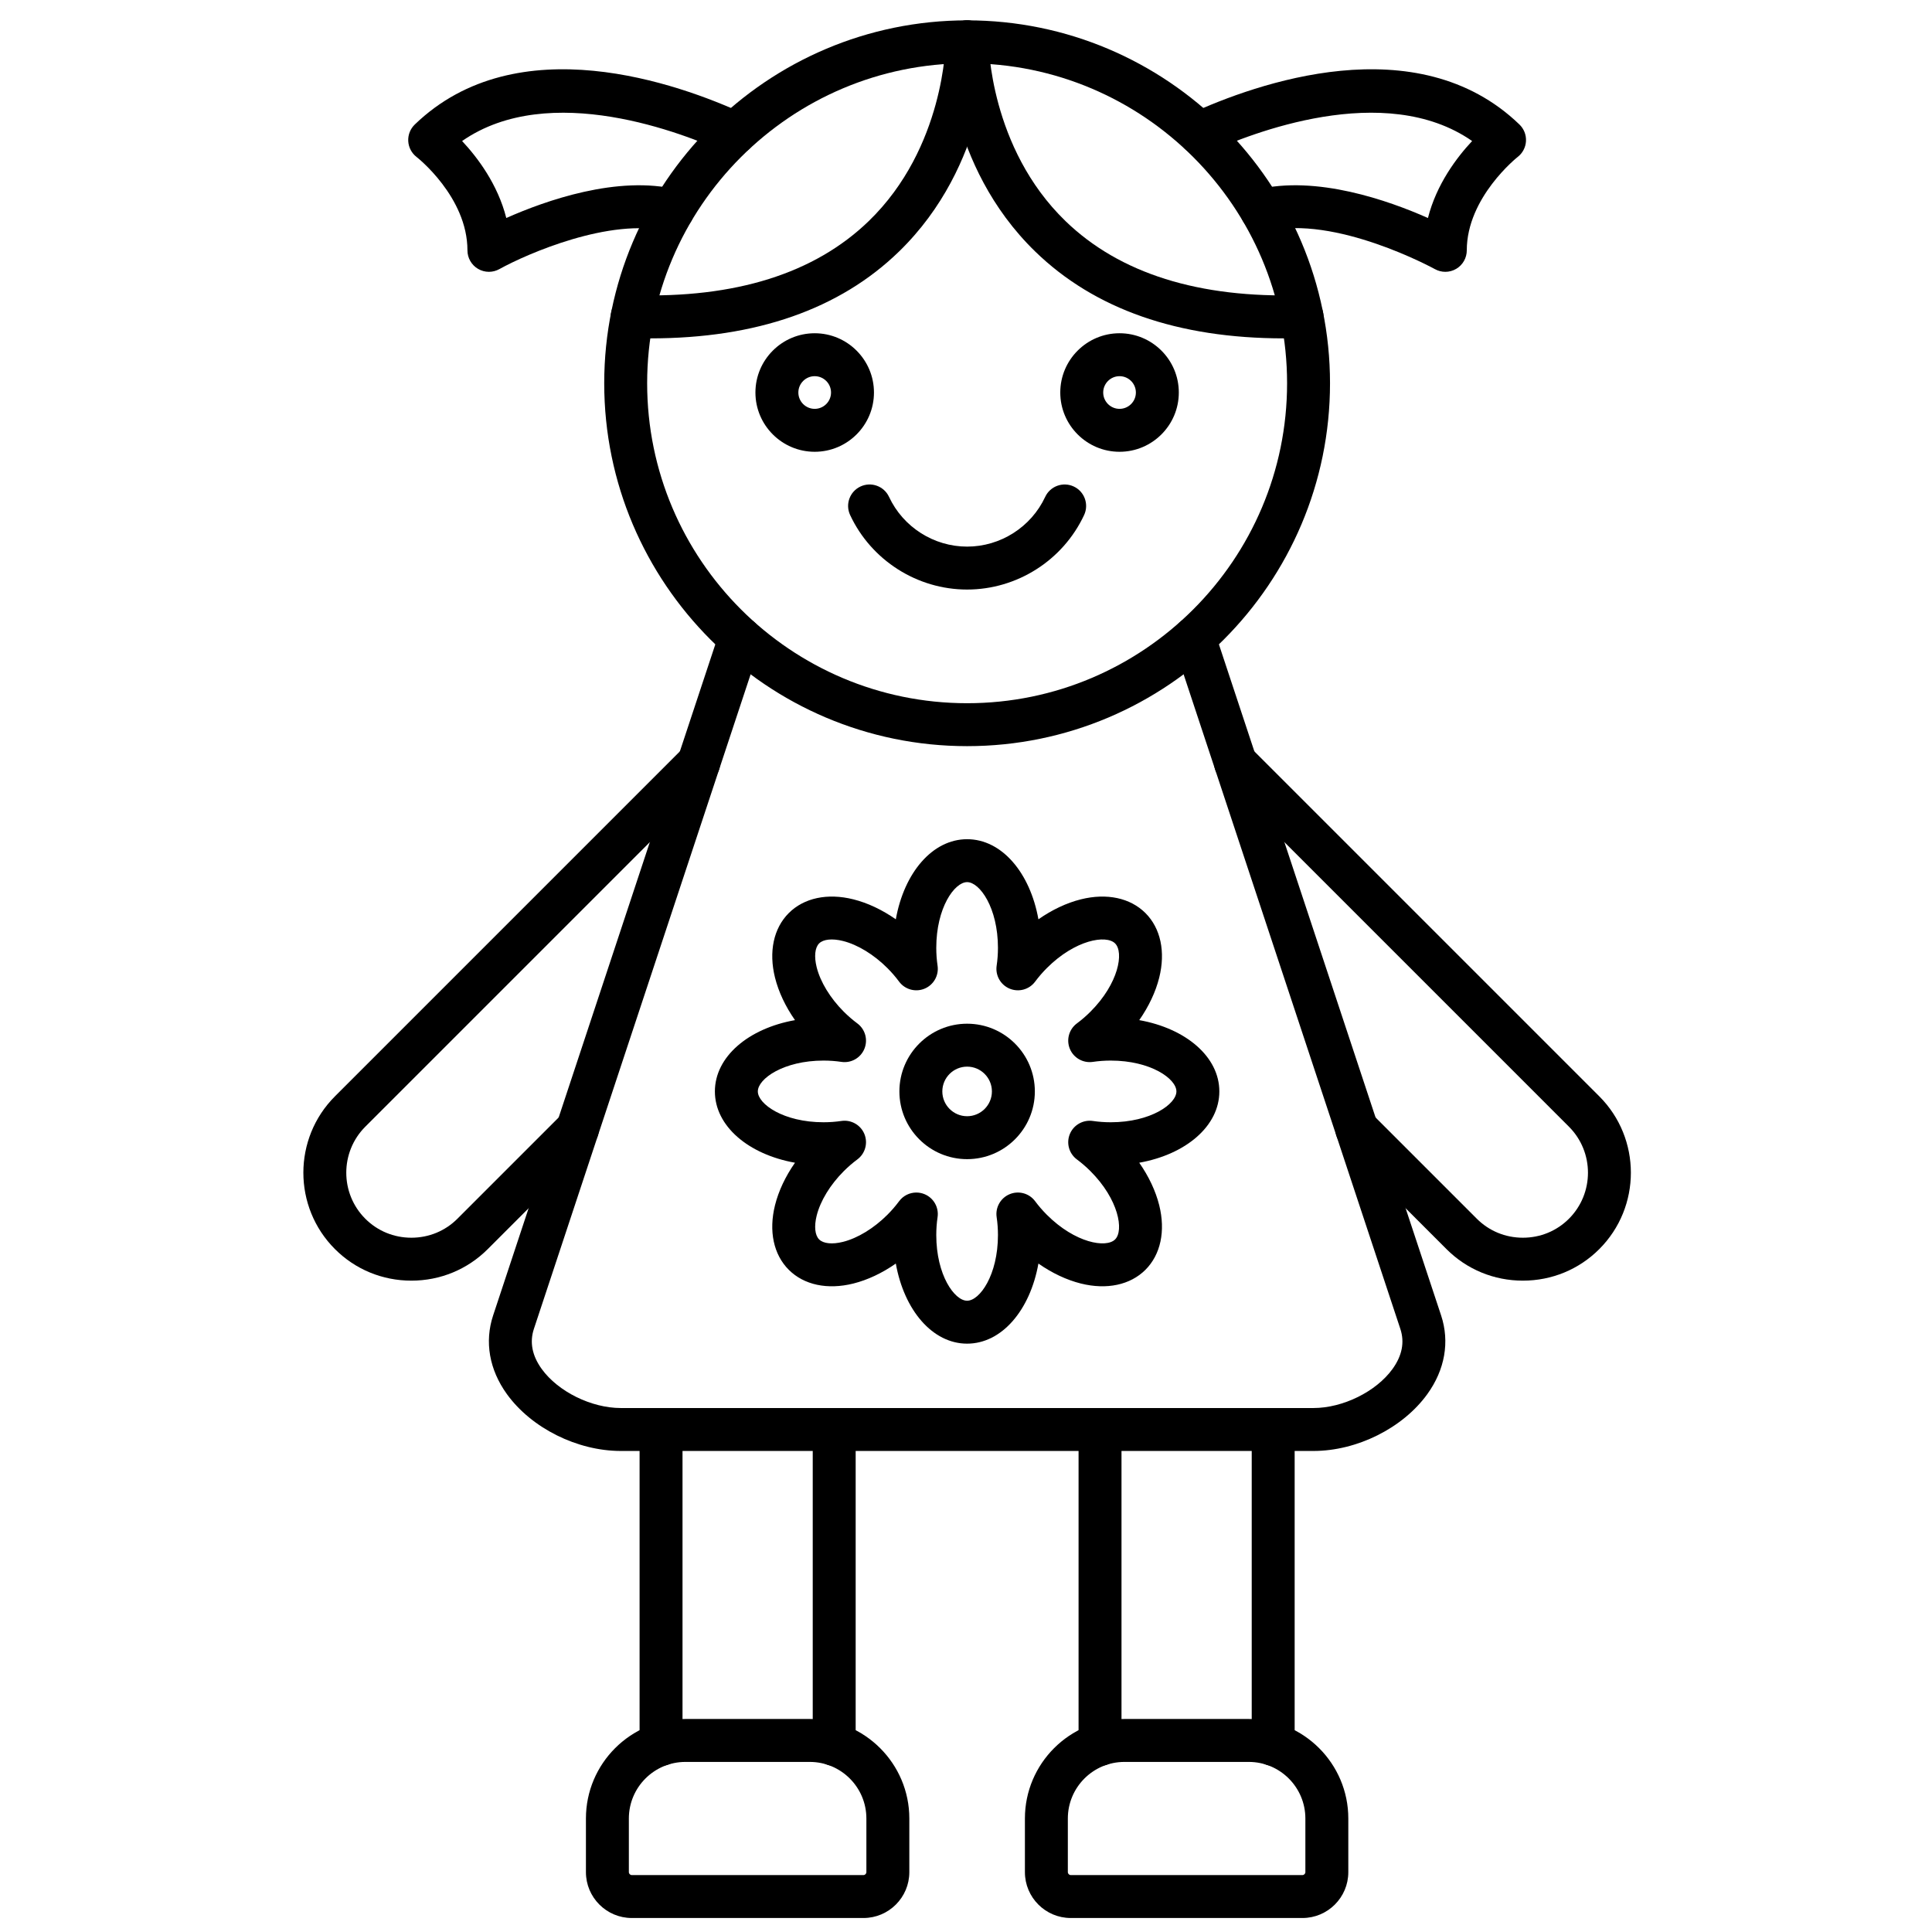 <svg id="Layer_1" enable-background="new 0 0 450 450" height="512" viewBox="0 0 450 450" width="512" xmlns="http://www.w3.org/2000/svg"><g><g><path d="m305.923 337.957h-161.325c-10.147 0-20.808-5.319-26.526-13.236-4.105-5.683-5.247-12.192-3.214-18.329l52.753-159.326c.868-2.622 3.697-4.042 6.318-3.175 2.621.868 4.043 3.697 3.175 6.318l-52.753 159.325c-1.024 3.095-.41 6.234 1.828 9.331 3.805 5.269 11.551 9.092 18.419 9.092h161.325c6.867 0 14.613-3.823 18.419-9.092 2.237-3.098 2.852-6.236 1.827-9.331l-52.752-159.325c-.868-2.622.553-5.45 3.175-6.318 2.617-.868 5.45.553 6.318 3.175l52.753 159.326c2.031 6.137.89 12.646-3.215 18.329-5.719 7.917-16.378 13.236-26.525 13.236z"/></g><g><path d="m225.26 173.792c-46.608 0-84.526-37.918-84.526-84.526s37.918-84.526 84.526-84.526 84.526 37.918 84.526 84.526-37.918 84.526-84.526 84.526zm0-159.052c-41.094 0-74.526 33.433-74.526 74.526s33.433 74.526 74.526 74.526 74.526-33.433 74.526-74.526-33.432-74.526-74.526-74.526z"/></g><g><path d="m151.522 78.811c-1.459 0-2.934-.024-4.429-.072-2.76-.088-4.926-2.397-4.838-5.157s2.391-4.913 5.157-4.838c23.836.759 42.326-5.043 54.942-17.256 17.689-17.124 17.905-41.495 17.905-41.739.001-2.757 2.234-4.998 4.991-5.003h.009c2.753 0 4.989 2.22 5 4.974.005 1.163-.125 28.702-20.848 48.854-13.818 13.438-33.28 20.236-57.889 20.237z"/></g><g><path d="m298.998 78.811c-24.611 0-44.069-6.798-57.89-20.237-20.724-20.152-20.853-47.691-20.848-48.854.011-2.754 2.248-4.98 5-4.98h.021c2.758.011 4.985 2.253 4.979 5.01.001.314.243 24.638 17.905 41.737 12.616 12.213 31.119 18.021 54.942 17.256 2.796-.055 5.069 2.079 5.157 4.838.089 2.76-2.077 5.069-4.837 5.157-1.493.049-2.972.072-4.429.073z"/></g><g><path d="m113.877 63.312c-.877 0-1.754-.23-2.536-.691-1.526-.898-2.464-2.538-2.464-4.309 0-12.451-11.735-21.663-11.853-21.754-1.149-.888-1.855-2.232-1.936-3.682-.08-1.45.476-2.863 1.521-3.872 23.899-23.067 61.539-9.459 76.611-2.538 2.509 1.152 3.61 4.121 2.458 6.63-1.152 2.51-4.12 3.611-6.63 2.458-9.635-4.423-41.019-16.895-61.416-2.707 3.579 3.823 8.3 10.06 10.293 17.932 9.07-4.026 25.967-10.044 39.927-6.601 2.681.662 4.318 3.371 3.657 6.052-.662 2.681-3.371 4.318-6.052 3.657-13.242-3.268-32.752 5.241-39.151 8.796-.756.419-1.593.629-2.429.629z"/></g><g><path d="m336.643 63.312c-.836 0-1.672-.209-2.428-.629-.227-.125-23.248-12.722-39.15-8.796-2.682.661-5.391-.976-6.053-3.657-.661-2.681.976-5.391 3.656-6.052 13.961-3.446 30.856 2.574 39.928 6.6 1.993-7.872 6.713-14.108 10.292-17.932-20.396-14.193-51.778-1.717-61.414 2.707-2.513 1.149-5.479.052-6.631-2.458s-.052-5.478 2.457-6.63c15.072-6.921 52.709-20.53 76.611 2.538 1.045 1.008 1.6 2.422 1.52 3.872-.079 1.45-.786 2.794-1.935 3.682-.107.084-11.854 9.414-11.854 21.754 0 1.771-.938 3.411-2.464 4.309-.782.461-1.658.692-2.535.692z"/></g><g><path d="m194.301 411.301c-2.761 0-5-2.238-5-5v-73.344c0-2.762 2.239-5 5-5s5 2.238 5 5v73.344c0 2.762-2.238 5-5 5zm-40.33 0c-2.761 0-5-2.238-5-5v-73.344c0-2.762 2.239-5 5-5s5 2.238 5 5v73.344c0 2.762-2.239 5-5 5z"/></g><g><path d="m296.55 411.301c-2.762 0-5-2.238-5-5v-73.344c0-2.762 2.238-5 5-5s5 2.238 5 5v73.344c0 2.762-2.238 5-5 5zm-40.331 0c-2.762 0-5-2.238-5-5v-73.344c0-2.762 2.238-5 5-5s5 2.238 5 5v73.344c0 2.762-2.239 5-5 5z"/></g><g><path d="m95.813 298.288c-6.738 0-13.057-2.608-17.794-7.347-9.812-9.812-9.812-25.777 0-35.589l81.178-81.178c1.953-1.952 5.119-1.951 7.071 0 1.953 1.953 1.953 5.119 0 7.071l-81.178 81.177c-5.913 5.913-5.913 15.535 0 21.448 2.849 2.849 6.657 4.417 10.724 4.417s7.875-1.568 10.723-4.417l24.427-24.427c1.953-1.953 5.118-1.953 7.071 0 1.953 1.952 1.953 5.118 0 7.07l-24.427 24.427c-4.738 4.74-11.058 7.348-17.795 7.348z"/></g><g><path d="m354.708 298.288c-6.738 0-13.058-2.608-17.795-7.347l-24.426-24.427c-1.953-1.952-1.953-5.118 0-7.07 1.951-1.953 5.119-1.953 7.07 0l24.427 24.427c2.849 2.849 6.657 4.417 10.724 4.417s7.874-1.568 10.724-4.417c5.913-5.913 5.913-15.535 0-21.448l-81.178-81.177c-1.953-1.953-1.953-5.119 0-7.071 1.951-1.952 5.119-1.952 7.07 0l81.178 81.178c9.813 9.812 9.813 25.777 0 35.589-4.737 4.738-11.057 7.346-17.794 7.346z"/></g><g><path d="m201.119 446.74h-53.965c-5.889 0-10.68-4.791-10.68-10.681v-12.498c0-12.779 10.397-23.177 23.177-23.177h28.971c12.78 0 23.177 10.397 23.177 23.177v12.498c0 5.89-4.791 10.681-10.68 10.681zm-41.469-36.355c-7.266 0-13.177 5.911-13.177 13.177v12.498c0 .362.317.681.68.681h53.965c.362 0 .68-.318.68-.681v-12.498c0-7.266-5.911-13.177-13.177-13.177z"/></g><g><path d="m303.366 446.74h-53.965c-5.889 0-10.68-4.791-10.68-10.681v-12.498c0-12.779 10.397-23.177 23.177-23.177h28.971c12.78 0 23.178 10.397 23.178 23.177v12.498c0 5.89-4.791 10.681-10.681 10.681zm-41.468-36.355c-7.266 0-13.177 5.911-13.177 13.177v12.498c0 .362.317.681.68.681h53.965c.362 0 .681-.318.681-.681v-12.498c0-7.266-5.911-13.177-13.178-13.177z"/></g><g><path d="m225.26 312.963c-8.067 0-14.671-7.792-16.607-18.657-3.174 2.217-6.557 3.818-9.89 4.652-6.021 1.505-11.504.339-15.045-3.202-3.54-3.539-4.707-9.023-3.202-15.045.833-3.332 2.435-6.715 4.652-9.89-10.865-1.936-18.657-8.539-18.657-16.606s7.792-14.672 18.657-16.607c-2.217-3.175-3.818-6.557-4.651-9.889-1.505-6.022-.338-11.506 3.202-15.045 3.54-3.541 9.024-4.708 15.044-3.201 3.333.833 6.715 2.435 9.89 4.652 1.936-10.865 8.54-18.658 16.607-18.658 8.068 0 14.671 7.792 16.607 18.657 3.175-2.217 6.557-3.818 9.889-4.651 6.021-1.506 11.506-.338 15.045 3.201 3.54 3.54 4.707 9.024 3.202 15.045-.833 3.332-2.435 6.714-4.651 9.889 10.865 1.936 18.657 8.54 18.657 16.607s-7.793 14.671-18.658 16.606c2.217 3.175 3.818 6.557 4.652 9.89 1.505 6.021.338 11.506-3.202 15.045s-9.021 4.706-15.045 3.202c-3.332-.833-6.714-2.435-9.889-4.651-1.935 10.864-8.539 18.656-16.607 18.656zm-11.825-35.197c.642 0 1.291.123 1.912.381 2.119.878 3.369 3.085 3.032 5.354-.201 1.349-.302 2.748-.302 4.157 0 9.343 4.254 15.305 7.183 15.305s7.183-5.962 7.183-15.305c0-1.407-.102-2.806-.303-4.158-.336-2.269.914-4.477 3.034-5.354 2.122-.879 4.565-.199 5.93 1.645.811 1.094 1.727 2.154 2.724 3.151 6.605 6.604 13.829 7.813 15.902 5.743 2.07-2.071.863-9.296-5.743-15.902-.997-.996-2.058-1.913-3.153-2.726-1.843-1.366-2.52-3.811-1.642-5.93.878-2.12 3.095-3.363 5.353-3.033 1.353.201 2.751.303 4.158.303 9.343 0 15.306-4.254 15.306-7.183s-5.963-7.184-15.306-7.184c-1.401 0-2.801.103-4.158.304-2.259.332-4.476-.914-5.353-3.033-.878-2.119-.201-4.563 1.642-5.93 1.096-.813 2.156-1.729 3.153-2.726 6.606-6.606 7.813-13.831 5.743-15.902-2.072-2.072-9.296-.862-15.902 5.743-.993.994-1.91 2.055-2.725 3.154-1.366 1.843-3.809 2.52-5.93 1.642-2.119-.878-3.369-3.084-3.033-5.353.201-1.353.303-2.752.303-4.159 0-9.343-4.254-15.305-7.183-15.305s-7.183 5.962-7.183 15.305c0 1.41.102 2.808.302 4.157.337 2.269-.913 4.477-3.032 5.355-2.118.877-4.563.201-5.93-1.642-.813-1.098-1.73-2.158-2.726-3.154-3.157-3.157-6.93-5.459-10.353-6.314-2.493-.622-4.567-.41-5.548.571s-1.195 3.055-.571 5.548c.855 3.423 3.157 7.196 6.314 10.354.994.992 2.056 1.911 3.156 2.728 1.842 1.366 2.517 3.812 1.639 5.931-.878 2.118-3.081 3.37-5.355 3.029-1.349-.201-2.747-.303-4.155-.303-9.343 0-15.305 4.255-15.305 7.184s5.962 7.183 15.305 7.183c1.407 0 2.806-.102 4.158-.303 2.271-.333 4.476.914 5.353 3.033s.201 4.563-1.642 5.93c-1.095.813-2.157 1.729-3.154 2.727-3.156 3.156-5.458 6.93-6.313 10.353-.624 2.493-.41 4.567.571 5.548.981.982 3.058 1.196 5.549.571 3.422-.855 7.196-3.156 10.353-6.313.994-.993 1.911-2.055 2.726-3.154.964-1.304 2.469-2.023 4.016-2.023z"/></g><g><path d="m225.26 269.989c-8.698 0-15.774-7.076-15.774-15.774s7.076-15.774 15.774-15.774c8.699 0 15.775 7.076 15.775 15.774s-7.076 15.774-15.775 15.774zm0-21.549c-3.184 0-5.774 2.591-5.774 5.774s2.59 5.774 5.774 5.774 5.775-2.591 5.775-5.774-2.591-5.774-5.775-5.774z"/></g><g><path d="m189.758 105.229c-7.612 0-13.805-6.192-13.805-13.804s6.193-13.805 13.805-13.805 13.805 6.193 13.805 13.805-6.193 13.804-13.805 13.804zm0-17.609c-2.098 0-3.805 1.707-3.805 3.805s1.707 3.804 3.805 3.804 3.805-1.707 3.805-3.804c0-2.098-1.707-3.805-3.805-3.805z"/></g><g><path d="m260.763 105.229c-7.612 0-13.805-6.192-13.805-13.804s6.192-13.805 13.805-13.805 13.805 6.193 13.805 13.805-6.193 13.804-13.805 13.804zm0-17.609c-2.098 0-3.805 1.707-3.805 3.805s1.707 3.804 3.805 3.804 3.805-1.707 3.805-3.804c-.001-2.098-1.708-3.805-3.805-3.805z"/></g><g><path d="m225.26 137.317c-11.633 0-22.329-6.813-27.25-17.357-1.168-2.502-.086-5.478 2.417-6.645s5.478-.086 6.645 2.417c3.285 7.038 10.424 11.585 18.188 11.585 7.765 0 14.904-4.547 18.187-11.585 1.168-2.502 4.142-3.583 6.646-2.417 2.502 1.168 3.584 4.143 2.417 6.646-4.92 10.543-15.616 17.356-27.25 17.356z"/></g></g></svg>